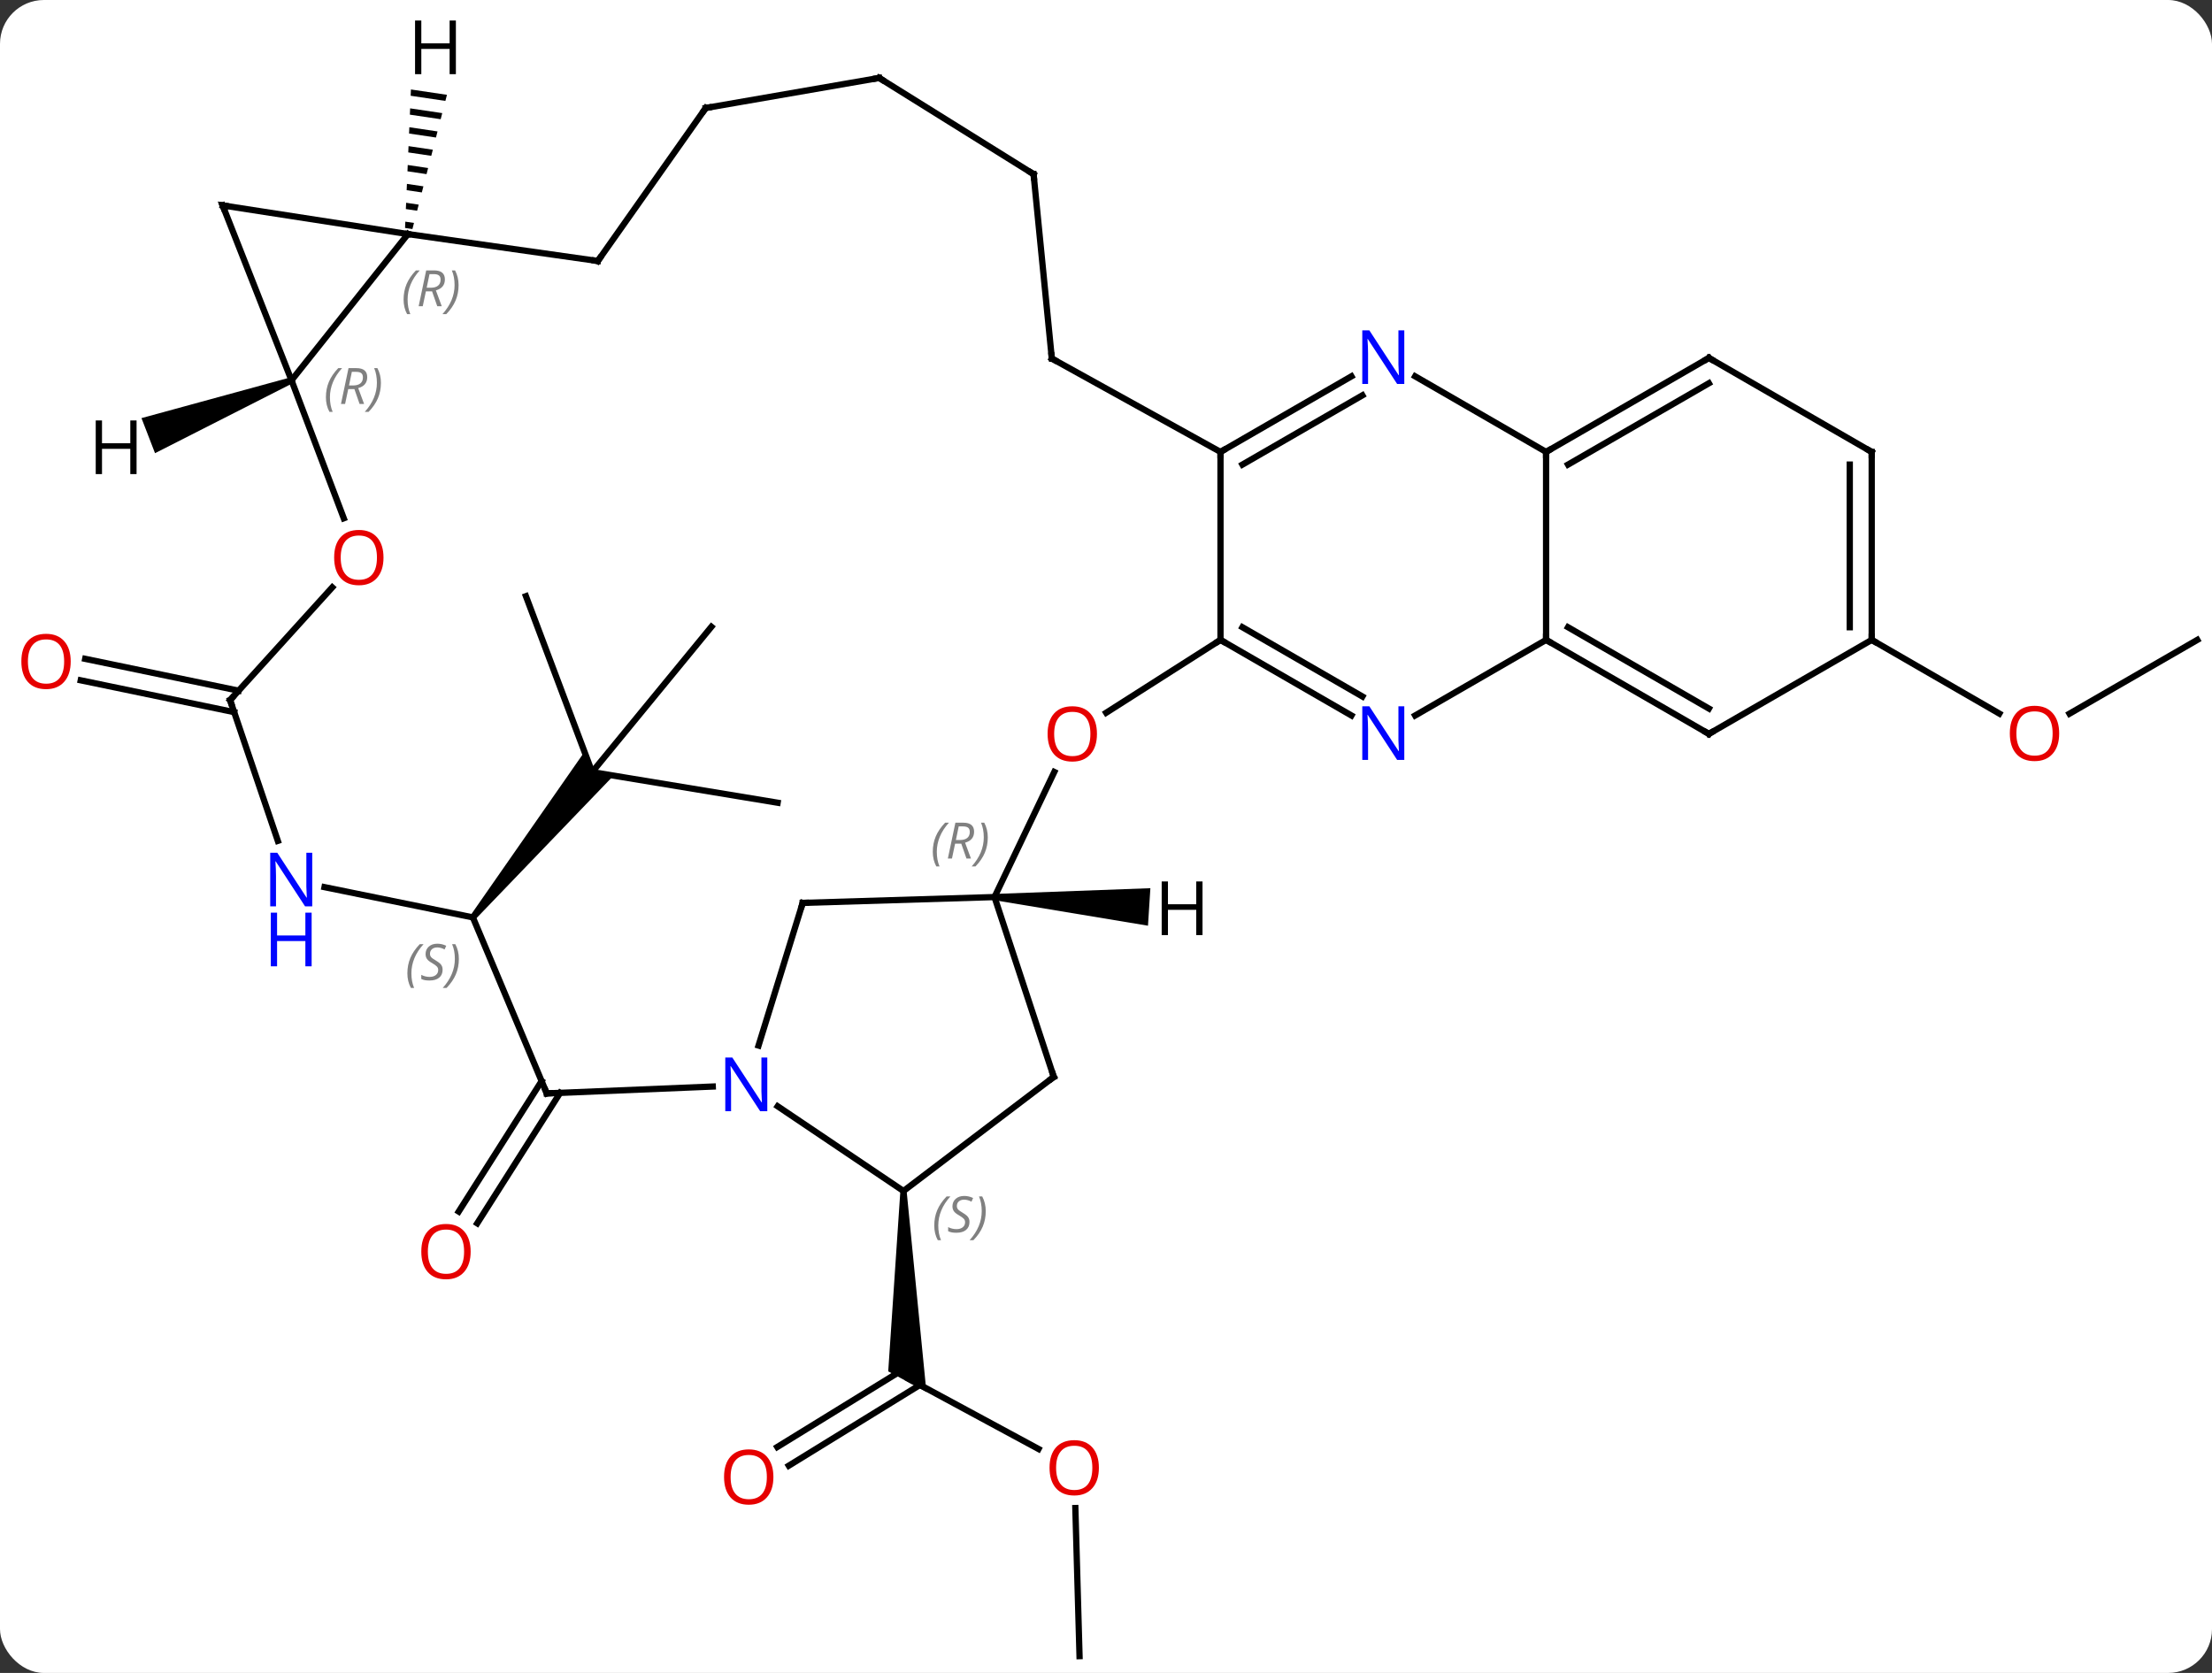 <svg width="353" viewBox="0 0 353 267" style="fill-opacity:1; color-rendering:auto; color-interpolation:auto; text-rendering:auto; stroke:black; stroke-linecap:square; stroke-miterlimit:10; shape-rendering:auto; stroke-opacity:1; fill:black; stroke-dasharray:none; font-weight:normal; stroke-width:1; font-family:'Open Sans'; font-style:normal; stroke-linejoin:miter; font-size:12; stroke-dashoffset:0; image-rendering:auto;" height="267" class="cas-substance-image" xmlns:xlink="http://www.w3.org/1999/xlink" xmlns="http://www.w3.org/2000/svg"><rect x="0" y="0" width="353" height="267" fill="#333333" stroke="none"/><svg class="cas-substance-single-component"><rect y="0" x="0" width="353" stroke="none" ry="7" rx="7" height="267" fill="white" class="cas-substance-group"/><svg y="0" x="0" width="353" viewBox="0 0 353 267" style="fill:black;" height="267" class="cas-substance-single-component-image"><svg><g><g transform="translate(179,136)" style="text-rendering:geometricPrecision; color-rendering:optimizeQuality; color-interpolation:linearRGB; stroke-linecap:butt; image-rendering:optimizeQuality;"><line y2="95.254" y1="84.072" x2="-13.269" x1="-33.969" style="fill:none;"/><line y2="94.94" y1="82.582" x2="-54.958" x1="-34.887" style="fill:none;"/><line y2="97.921" y1="85.032" x2="-53.122" x1="-32.191" style="fill:none;"/><path style="stroke:none;" d="M-35.318 54.098 L-34.318 54.07 L-31.159 86.158 L-37.254 82.866 Z"/><line y2="128.319" y1="104.682" x2="-6.723" x1="-7.392" style="fill:none;"/><line y2="38.42" y1="59.241" x2="-89.614" x1="-102.842" style="fill:none;"/><line y2="36.543" y1="57.364" x2="-92.568" x1="-105.796" style="fill:none;"/><line y2="-40.851" y1="-12.774" x2="-95.07" x1="-84.504" style="fill:none;"/><line y2="-35.964" y1="-12.774" x2="-65.472" x1="-84.504" style="fill:none;"/><line y2="-7.887" y1="-12.774" x2="-54.903" x1="-84.504" style="fill:none;"/><path style="stroke:none;" d="M-103.15 10.733 L-103.922 10.099 L-85.724 -16.016 L-84.504 -12.774 L-81.086 -12.21 Z"/><line y2="-22.341" y1="-27.423" x2="-141.629" x1="-166.114" style="fill:none;"/><line y2="-25.768" y1="-30.85" x2="-140.918" x1="-165.403" style="fill:none;"/><line y2="-33.873" y1="-22.099" x2="171.654" x1="151.262" style="fill:none;"/><line y2="-33.873" y1="-22.114" x2="119.694" x1="140.06" style="fill:none;"/><line y2="54.084" y1="40.563" x2="-34.818" x1="-54.894" style="fill:none;"/><line y2="8.1" y1="30.871" x2="-50.901" x1="-57.949" style="fill:none;"/><line y2="38.508" y1="37.41" x2="-91.743" x1="-65.254" style="fill:none;"/><line y2="35.877" y1="54.084" x2="-10.833" x1="-34.818" style="fill:none;"/><line y2="7.17" y1="8.1" x2="-20.292" x1="-50.901" style="fill:none;"/><line y2="10.416" y1="38.508" x2="-103.536" x1="-91.743" style="fill:none;"/><line y2="7.17" y1="35.877" x2="-20.292" x1="-10.833" style="fill:none;"/><line y2="-12.792" y1="7.17" x2="-10.751" x1="-20.292" style="fill:none;"/><line y2="5.586" y1="10.416" x2="-127.214" x1="-103.536" style="fill:none;"/><line y2="-33.873" y1="-22.247" x2="15.771" x1="-2.469" style="fill:none;"/><line y2="-24.264" y1="-1.797" x2="-142.281" x1="-134.662" style="fill:none;"/><line y2="-63.873" y1="-33.873" x2="15.771" x1="15.771" style="fill:none;"/><line y2="-21.808" y1="-33.873" x2="36.667" x1="15.771" style="fill:none;"/><line y2="-24.839" y1="-35.894" x2="38.417" x1="19.271" style="fill:none;"/><line y2="-42.258" y1="-24.264" x2="-125.977" x1="-142.281" style="fill:none;"/><line y2="-75.938" y1="-63.873" x2="36.667" x1="15.771" style="fill:none;"/><line y2="-72.907" y1="-61.852" x2="38.417" x1="19.271" style="fill:none;"/><line y2="-78.78" y1="-63.873" x2="-11.145" x1="15.771" style="fill:none;"/><line y2="-33.873" y1="-21.808" x2="67.731" x1="46.835" style="fill:none;"/><line y2="-75.3" y1="-53.285" x2="-132.48" x1="-124.141" style="fill:none;"/><line y2="-63.873" y1="-75.938" x2="67.731" x1="46.835" style="fill:none;"/><line y2="-108.204" y1="-78.78" x2="-14.058" x1="-11.145" style="fill:none;"/><line y2="-63.873" y1="-33.873" x2="67.731" x1="67.731" style="fill:none;"/><line y2="-18.873" y1="-33.873" x2="93.711" x1="67.731" style="fill:none;"/><line y2="-22.915" y1="-35.894" x2="93.711" x1="71.231" style="fill:none;"/><line y2="-98.643" y1="-75.3" x2="-113.904" x1="-132.48" style="fill:none;"/><line y2="-103.215" y1="-75.3" x2="-143.469" x1="-132.48" style="fill:none;"/><line y2="-78.873" y1="-63.873" x2="93.711" x1="67.731" style="fill:none;"/><line y2="-74.832" y1="-61.852" x2="93.711" x1="71.231" style="fill:none;"/><line y2="-123.564" y1="-108.204" x2="-38.7" x1="-14.058" style="fill:none;"/><line y2="-33.873" y1="-18.873" x2="119.694" x1="93.711" style="fill:none;"/><line y2="-103.215" y1="-98.643" x2="-143.469" x1="-113.904" style="fill:none;"/><line y2="-94.344" y1="-98.643" x2="-83.595" x1="-113.904" style="fill:none;"/><line y2="-63.873" y1="-78.873" x2="119.694" x1="93.711" style="fill:none;"/><line y2="-118.767" y1="-123.564" x2="-66.372" x1="-38.7" style="fill:none;"/><line y2="-63.873" y1="-33.873" x2="119.694" x1="119.694" style="fill:none;"/><line y2="-61.852" y1="-35.894" x2="116.194" x1="116.194" style="fill:none;"/><line y2="-118.767" y1="-94.344" x2="-66.372" x1="-83.595" style="fill:none;"/><path style="stroke:none;" d="M-20.324 7.669 L-20.26 6.671 L4.583 5.754 L4.2 11.742 Z"/><path style="stroke:none;" d="M-132.66 -75.766 L-132.3 -74.834 L-154.26 -63.672 L-156.422 -69.269 Z"/><path style="stroke:none;" d="M-113.421 -121.721 L-113.464 -120.716 L-113.464 -120.716 L-107.924 -119.894 L-107.924 -119.894 L-107.673 -120.868 L-107.673 -120.868 L-113.421 -121.721 ZM-113.549 -118.707 L-113.592 -117.702 L-113.592 -117.702 L-108.675 -116.973 L-108.675 -116.973 L-108.425 -117.947 L-108.425 -117.947 L-113.549 -118.707 ZM-113.677 -115.693 L-113.72 -114.689 L-113.72 -114.689 L-109.427 -114.052 L-109.427 -114.052 L-109.176 -115.025 L-109.176 -115.025 L-113.677 -115.693 ZM-113.805 -112.679 L-113.848 -111.675 L-113.848 -111.675 L-110.178 -111.13 L-110.178 -111.13 L-109.928 -112.104 L-109.928 -112.104 L-113.805 -112.679 ZM-113.933 -109.666 L-113.976 -108.661 L-113.976 -108.661 L-110.93 -108.209 L-110.93 -108.209 L-110.679 -109.183 L-110.679 -109.183 L-113.933 -109.666 ZM-114.061 -106.652 L-114.104 -105.647 L-114.104 -105.647 L-111.681 -105.288 L-111.681 -105.288 L-111.431 -106.262 L-114.061 -106.652 ZM-114.189 -103.638 L-114.232 -102.633 L-114.232 -102.633 L-112.433 -102.367 L-112.433 -102.367 L-112.182 -103.34 L-112.182 -103.34 L-114.189 -103.638 ZM-114.317 -100.624 L-114.36 -99.62 L-114.36 -99.62 L-113.184 -99.445 L-113.184 -99.445 L-112.934 -100.419 L-112.934 -100.419 L-114.317 -100.624 Z"/></g><g transform="translate(179,136)" style="fill:rgb(230,0,0); text-rendering:geometricPrecision; color-rendering:optimizeQuality; image-rendering:optimizeQuality; font-family:'Open Sans'; stroke:rgb(230,0,0); color-interpolation:linearRGB;"><path style="stroke:none;" d="M-3.635 98.261 Q-3.635 100.323 -4.674 101.503 Q-5.713 102.683 -7.556 102.683 Q-9.447 102.683 -10.478 101.519 Q-11.509 100.354 -11.509 98.245 Q-11.509 96.151 -10.478 95.003 Q-9.447 93.854 -7.556 93.854 Q-5.697 93.854 -4.666 95.026 Q-3.635 96.198 -3.635 98.261 ZM-10.463 98.261 Q-10.463 99.995 -9.72 100.901 Q-8.978 101.808 -7.556 101.808 Q-6.135 101.808 -5.408 100.909 Q-4.681 100.011 -4.681 98.261 Q-4.681 96.526 -5.408 95.636 Q-6.135 94.745 -7.556 94.745 Q-8.978 94.745 -9.72 95.644 Q-10.463 96.542 -10.463 98.261 Z"/><path style="stroke:none;" d="M-55.577 99.731 Q-55.577 101.793 -56.616 102.973 Q-57.655 104.153 -59.498 104.153 Q-61.389 104.153 -62.42 102.989 Q-63.452 101.824 -63.452 99.715 Q-63.452 97.621 -62.42 96.473 Q-61.389 95.324 -59.498 95.324 Q-57.639 95.324 -56.608 96.496 Q-55.577 97.668 -55.577 99.731 ZM-62.405 99.731 Q-62.405 101.465 -61.662 102.371 Q-60.92 103.278 -59.498 103.278 Q-58.077 103.278 -57.35 102.379 Q-56.623 101.481 -56.623 99.731 Q-56.623 97.996 -57.35 97.106 Q-58.077 96.215 -59.498 96.215 Q-60.92 96.215 -61.662 97.114 Q-62.405 98.012 -62.405 99.731 Z"/><path style="stroke:none;" d="M-103.891 63.758 Q-103.891 65.82 -104.931 67 Q-105.97 68.18 -107.813 68.18 Q-109.704 68.18 -110.735 67.016 Q-111.766 65.851 -111.766 63.742 Q-111.766 61.648 -110.735 60.5 Q-109.704 59.351 -107.813 59.351 Q-105.954 59.351 -104.923 60.523 Q-103.891 61.695 -103.891 63.758 ZM-110.72 63.758 Q-110.72 65.492 -109.977 66.398 Q-109.235 67.305 -107.813 67.305 Q-106.391 67.305 -105.665 66.406 Q-104.938 65.508 -104.938 63.758 Q-104.938 62.023 -105.665 61.133 Q-106.391 60.242 -107.813 60.242 Q-109.235 60.242 -109.977 61.141 Q-110.72 62.039 -110.72 63.758 Z"/><path style="stroke:none;" d="M-167.716 -30.43 Q-167.716 -28.368 -168.756 -27.188 Q-169.795 -26.008 -171.638 -26.008 Q-173.529 -26.008 -174.56 -27.172 Q-175.591 -28.337 -175.591 -30.446 Q-175.591 -32.54 -174.56 -33.688 Q-173.529 -34.837 -171.638 -34.837 Q-169.779 -34.837 -168.748 -33.665 Q-167.716 -32.493 -167.716 -30.43 ZM-174.545 -30.43 Q-174.545 -28.696 -173.802 -27.79 Q-173.06 -26.883 -171.638 -26.883 Q-170.216 -26.883 -169.49 -27.782 Q-168.763 -28.68 -168.763 -30.43 Q-168.763 -32.165 -169.49 -33.055 Q-170.216 -33.946 -171.638 -33.946 Q-173.06 -33.946 -173.802 -33.047 Q-174.545 -32.149 -174.545 -30.43 Z"/><path style="stroke:none;" d="M149.612 -18.943 Q149.612 -16.881 148.572 -15.701 Q147.533 -14.521 145.69 -14.521 Q143.799 -14.521 142.768 -15.685 Q141.737 -16.85 141.737 -18.959 Q141.737 -21.053 142.768 -22.201 Q143.799 -23.35 145.69 -23.35 Q147.549 -23.35 148.58 -22.178 Q149.612 -21.006 149.612 -18.943 ZM142.783 -18.943 Q142.783 -17.209 143.526 -16.303 Q144.268 -15.396 145.69 -15.396 Q147.112 -15.396 147.838 -16.295 Q148.565 -17.193 148.565 -18.943 Q148.565 -20.678 147.838 -21.568 Q147.112 -22.459 145.69 -22.459 Q144.268 -22.459 143.526 -21.561 Q142.783 -20.662 142.783 -18.943 Z"/><path style="fill:rgb(0,5,255); stroke:none;" d="M-56.552 41.344 L-57.693 41.344 L-62.381 34.157 L-62.427 34.157 Q-62.334 35.422 -62.334 36.469 L-62.334 41.344 L-63.256 41.344 L-63.256 32.782 L-62.131 32.782 L-57.459 39.938 L-57.412 39.938 Q-57.412 39.782 -57.459 38.922 Q-57.506 38.063 -57.49 37.688 L-57.49 32.782 L-56.552 32.782 L-56.552 41.344 Z"/></g><g transform="translate(179,136)" style="font-size:8.4px; fill:gray; text-rendering:geometricPrecision; image-rendering:optimizeQuality; color-rendering:optimizeQuality; font-family:'Open Sans'; font-style:italic; stroke:gray; color-interpolation:linearRGB;"><path style="stroke:none;" d="M-29.907 59.606 Q-29.907 58.278 -29.439 57.153 Q-28.97 56.028 -27.939 54.95 L-27.329 54.95 Q-28.298 56.012 -28.782 57.184 Q-29.267 58.356 -29.267 59.59 Q-29.267 60.919 -28.829 61.934 L-29.345 61.934 Q-29.907 60.903 -29.907 59.606 ZM-24.285 59.012 Q-24.285 59.84 -24.832 60.294 Q-25.378 60.747 -26.378 60.747 Q-26.785 60.747 -27.097 60.692 Q-27.41 60.637 -27.691 60.497 L-27.691 59.84 Q-27.066 60.169 -26.363 60.169 Q-25.738 60.169 -25.363 59.872 Q-24.988 59.575 -24.988 59.059 Q-24.988 58.747 -25.191 58.52 Q-25.394 58.294 -25.957 57.965 Q-26.55 57.637 -26.777 57.309 Q-27.003 56.981 -27.003 56.528 Q-27.003 55.794 -26.488 55.333 Q-25.972 54.872 -25.128 54.872 Q-24.753 54.872 -24.418 54.95 Q-24.082 55.028 -23.707 55.2 L-23.972 55.794 Q-24.222 55.637 -24.543 55.551 Q-24.863 55.465 -25.128 55.465 Q-25.66 55.465 -25.98 55.739 Q-26.3 56.012 -26.3 56.481 Q-26.3 56.684 -26.23 56.833 Q-26.16 56.981 -26.019 57.114 Q-25.878 57.247 -25.457 57.497 Q-24.894 57.84 -24.691 58.036 Q-24.488 58.231 -24.386 58.465 Q-24.285 58.7 -24.285 59.012 ZM-21.69 57.294 Q-21.69 58.622 -22.167 59.755 Q-22.643 60.887 -23.659 61.934 L-24.268 61.934 Q-22.331 59.778 -22.331 57.294 Q-22.331 55.965 -22.768 54.95 L-22.253 54.95 Q-21.69 56.012 -21.69 57.294 Z"/></g><g transform="translate(179,136)" style="stroke-linecap:butt; font-size:8.4px; text-rendering:geometricPrecision; image-rendering:optimizeQuality; color-rendering:optimizeQuality; font-family:'Open Sans'; font-style:italic; color-interpolation:linearRGB; stroke-miterlimit:5;"><path style="fill:none;" d="M-51.049 8.578 L-50.901 8.1 L-50.401 8.085"/><path style="fill:none;" d="M-91.243 38.487 L-91.743 38.508 L-91.936 38.047"/><path style="fill:none;" d="M-11.231 36.179 L-10.833 35.877 L-10.989 35.402"/><path style="fill:gray; stroke:none;" d="M-30.141 -0.043 Q-30.141 -1.371 -29.673 -2.497 Q-29.204 -3.622 -28.173 -4.7 L-27.563 -4.7 Q-28.532 -3.637 -29.016 -2.465 Q-29.501 -1.293 -29.501 -0.059 Q-29.501 1.269 -29.063 2.285 L-29.579 2.285 Q-30.141 1.254 -30.141 -0.043 ZM-26.581 -1.356 L-27.081 1.019 L-27.738 1.019 L-26.534 -4.7 L-25.284 -4.7 Q-23.55 -4.7 -23.55 -3.262 Q-23.55 -1.903 -24.988 -1.512 L-24.05 1.019 L-24.769 1.019 L-25.597 -1.356 L-26.581 -1.356 ZM-26.003 -4.106 Q-26.394 -2.184 -26.456 -1.934 L-25.8 -1.934 Q-25.05 -1.934 -24.644 -2.262 Q-24.238 -2.59 -24.238 -3.215 Q-24.238 -3.684 -24.495 -3.895 Q-24.753 -4.106 -25.347 -4.106 L-26.003 -4.106 ZM-21.364 -2.356 Q-21.364 -1.028 -21.841 0.105 Q-22.317 1.238 -23.333 2.285 L-23.942 2.285 Q-22.005 0.129 -22.005 -2.356 Q-22.005 -3.684 -22.442 -4.7 L-21.927 -4.7 Q-21.364 -3.637 -21.364 -2.356 Z"/><path style="fill:gray; stroke:none;" d="M-113.989 19.349 Q-113.989 18.021 -113.52 16.896 Q-113.051 15.771 -112.02 14.693 L-111.411 14.693 Q-112.379 15.755 -112.864 16.927 Q-113.348 18.099 -113.348 19.333 Q-113.348 20.661 -112.911 21.677 L-113.426 21.677 Q-113.989 20.646 -113.989 19.349 ZM-108.366 18.755 Q-108.366 19.583 -108.913 20.036 Q-109.46 20.489 -110.46 20.489 Q-110.866 20.489 -111.179 20.435 Q-111.491 20.38 -111.773 20.239 L-111.773 19.583 Q-111.148 19.911 -110.444 19.911 Q-109.819 19.911 -109.444 19.614 Q-109.069 19.318 -109.069 18.802 Q-109.069 18.489 -109.273 18.263 Q-109.476 18.036 -110.038 17.708 Q-110.632 17.38 -110.859 17.052 Q-111.085 16.724 -111.085 16.271 Q-111.085 15.536 -110.569 15.075 Q-110.054 14.614 -109.21 14.614 Q-108.835 14.614 -108.499 14.693 Q-108.163 14.771 -107.788 14.943 L-108.054 15.536 Q-108.304 15.38 -108.624 15.294 Q-108.944 15.208 -109.21 15.208 Q-109.741 15.208 -110.062 15.482 Q-110.382 15.755 -110.382 16.224 Q-110.382 16.427 -110.312 16.576 Q-110.241 16.724 -110.101 16.857 Q-109.96 16.989 -109.538 17.239 Q-108.976 17.583 -108.773 17.779 Q-108.569 17.974 -108.468 18.208 Q-108.366 18.443 -108.366 18.755 ZM-105.772 17.036 Q-105.772 18.364 -106.248 19.497 Q-106.725 20.63 -107.741 21.677 L-108.35 21.677 Q-106.412 19.521 -106.412 17.036 Q-106.412 15.708 -106.85 14.693 L-106.334 14.693 Q-105.772 15.755 -105.772 17.036 Z"/></g><g transform="translate(179,136)" style="stroke-linecap:butt; fill:rgb(230,0,0); text-rendering:geometricPrecision; color-rendering:optimizeQuality; image-rendering:optimizeQuality; font-family:'Open Sans'; stroke:rgb(230,0,0); color-interpolation:linearRGB; stroke-miterlimit:5;"><path style="stroke:none;" d="M-3.943 -18.868 Q-3.943 -16.806 -4.983 -15.626 Q-6.022 -14.446 -7.865 -14.446 Q-9.756 -14.446 -10.787 -15.611 Q-11.819 -16.775 -11.819 -18.884 Q-11.819 -20.978 -10.787 -22.126 Q-9.756 -23.275 -7.865 -23.275 Q-6.006 -23.275 -4.975 -22.103 Q-3.943 -20.931 -3.943 -18.868 ZM-10.772 -18.868 Q-10.772 -17.134 -10.029 -16.228 Q-9.287 -15.321 -7.865 -15.321 Q-6.444 -15.321 -5.717 -16.22 Q-4.99 -17.118 -4.99 -18.868 Q-4.99 -20.603 -5.717 -21.493 Q-6.444 -22.384 -7.865 -22.384 Q-9.287 -22.384 -10.029 -21.485 Q-10.772 -20.587 -10.772 -18.868 Z"/><path style="fill:rgb(0,5,255); stroke:none;" d="M-129.173 8.659 L-130.314 8.659 L-135.002 1.472 L-135.048 1.472 Q-134.955 2.737 -134.955 3.784 L-134.955 8.659 L-135.877 8.659 L-135.877 0.097 L-134.752 0.097 L-130.08 7.253 L-130.033 7.253 Q-130.033 7.097 -130.08 6.237 Q-130.127 5.378 -130.111 5.003 L-130.111 0.097 L-129.173 0.097 L-129.173 8.659 Z"/><path style="fill:rgb(0,5,255); stroke:none;" d="M-129.267 18.222 L-130.267 18.222 L-130.267 14.191 L-134.783 14.191 L-134.783 18.222 L-135.783 18.222 L-135.783 9.659 L-134.783 9.659 L-134.783 13.3 L-130.267 13.3 L-130.267 9.659 L-129.267 9.659 L-129.267 18.222 Z"/><path style="fill:none; stroke:black;" d="M16.204 -33.623 L15.771 -33.873 L15.349 -33.604"/><path style="fill:none; stroke:black;" d="M-142.12 -23.791 L-142.281 -24.264 L-141.945 -24.634"/><path style="fill:none; stroke:black;" d="M16.204 -64.123 L15.771 -63.873 L15.771 -63.373"/><path style="fill:rgb(0,5,255); stroke:none;" d="M45.103 -14.717 L43.962 -14.717 L39.274 -21.904 L39.228 -21.904 Q39.321 -20.639 39.321 -19.592 L39.321 -14.717 L38.399 -14.717 L38.399 -23.279 L39.524 -23.279 L44.196 -16.123 L44.243 -16.123 Q44.243 -16.279 44.196 -17.139 Q44.149 -17.998 44.165 -18.373 L44.165 -23.279 L45.103 -23.279 L45.103 -14.717 Z"/><path style="stroke:none;" d="M-117.799 -47.008 Q-117.799 -44.946 -118.839 -43.766 Q-119.878 -42.586 -121.721 -42.586 Q-123.612 -42.586 -124.643 -43.751 Q-125.674 -44.915 -125.674 -47.024 Q-125.674 -49.118 -124.643 -50.266 Q-123.612 -51.415 -121.721 -51.415 Q-119.862 -51.415 -118.831 -50.243 Q-117.799 -49.071 -117.799 -47.008 ZM-124.628 -47.008 Q-124.628 -45.274 -123.885 -44.368 Q-123.143 -43.461 -121.721 -43.461 Q-120.299 -43.461 -119.573 -44.36 Q-118.846 -45.258 -118.846 -47.008 Q-118.846 -48.743 -119.573 -49.633 Q-120.299 -50.524 -121.721 -50.524 Q-123.143 -50.524 -123.885 -49.626 Q-124.628 -48.727 -124.628 -47.008 Z"/><path style="fill:rgb(0,5,255); stroke:none;" d="M45.103 -74.717 L43.962 -74.717 L39.274 -81.904 L39.228 -81.904 Q39.321 -80.639 39.321 -79.592 L39.321 -74.717 L38.399 -74.717 L38.399 -83.279 L39.524 -83.279 L44.196 -76.123 L44.243 -76.123 Q44.243 -76.279 44.196 -77.139 Q44.149 -77.998 44.165 -78.373 L44.165 -83.279 L45.103 -83.279 L45.103 -74.717 Z"/><path style="fill:none; stroke:black;" d="M-10.708 -78.538 L-11.145 -78.78 L-11.194 -79.278"/><path style="fill:none; stroke:black;" d="M68.164 -33.623 L67.731 -33.873 L67.731 -34.373"/></g><g transform="translate(179,136)" style="stroke-linecap:butt; font-size:8.4px; fill:gray; text-rendering:geometricPrecision; image-rendering:optimizeQuality; color-rendering:optimizeQuality; font-family:'Open Sans'; font-style:italic; stroke:gray; color-interpolation:linearRGB; stroke-miterlimit:5;"><path style="stroke:none;" d="M-126.989 -72.592 Q-126.989 -73.92 -126.52 -75.045 Q-126.051 -76.17 -125.02 -77.248 L-124.41 -77.248 Q-125.379 -76.186 -125.864 -75.014 Q-126.348 -73.842 -126.348 -72.607 Q-126.348 -71.279 -125.91 -70.264 L-126.426 -70.264 Q-126.989 -71.295 -126.989 -72.592 ZM-123.428 -73.904 L-123.928 -71.529 L-124.585 -71.529 L-123.382 -77.248 L-122.132 -77.248 Q-120.397 -77.248 -120.397 -75.811 Q-120.397 -74.451 -121.835 -74.061 L-120.897 -71.529 L-121.616 -71.529 L-122.444 -73.904 L-123.428 -73.904 ZM-122.85 -76.654 Q-123.241 -74.732 -123.303 -74.482 L-122.647 -74.482 Q-121.897 -74.482 -121.491 -74.811 Q-121.085 -75.139 -121.085 -75.764 Q-121.085 -76.232 -121.343 -76.443 Q-121.6 -76.654 -122.194 -76.654 L-122.85 -76.654 ZM-118.211 -74.904 Q-118.211 -73.576 -118.688 -72.443 Q-119.164 -71.311 -120.18 -70.264 L-120.789 -70.264 Q-118.852 -72.42 -118.852 -74.904 Q-118.852 -76.232 -119.289 -77.248 L-118.774 -77.248 Q-118.211 -76.186 -118.211 -74.904 Z"/><path style="fill:none; stroke:black;" d="M68.164 -64.123 L67.731 -63.873 L67.731 -63.373"/><path style="fill:none; stroke:black;" d="M-14.009 -107.706 L-14.058 -108.204 L-14.482 -108.469"/><path style="fill:none; stroke:black;" d="M93.278 -19.123 L93.711 -18.873 L94.144 -19.123"/><path style="stroke:none;" d="M-114.594 -88.188 Q-114.594 -89.516 -114.125 -90.641 Q-113.656 -91.766 -112.625 -92.844 L-112.016 -92.844 Q-112.985 -91.782 -113.469 -90.61 Q-113.953 -89.438 -113.953 -88.204 Q-113.953 -86.876 -113.516 -85.86 L-114.031 -85.86 Q-114.594 -86.891 -114.594 -88.188 ZM-111.034 -89.501 L-111.534 -87.126 L-112.19 -87.126 L-110.987 -92.844 L-109.737 -92.844 Q-108.003 -92.844 -108.003 -91.407 Q-108.003 -90.047 -109.44 -89.657 L-108.503 -87.126 L-109.221 -87.126 L-110.049 -89.501 L-111.034 -89.501 ZM-110.456 -92.251 Q-110.846 -90.329 -110.909 -90.079 L-110.253 -90.079 Q-109.503 -90.079 -109.096 -90.407 Q-108.69 -90.735 -108.69 -91.36 Q-108.69 -91.829 -108.948 -92.04 Q-109.206 -92.251 -109.799 -92.251 L-110.456 -92.251 ZM-105.817 -90.501 Q-105.817 -89.172 -106.293 -88.04 Q-106.77 -86.907 -107.785 -85.86 L-108.395 -85.86 Q-106.457 -88.016 -106.457 -90.501 Q-106.457 -91.829 -106.895 -92.844 L-106.379 -92.844 Q-105.817 -91.782 -105.817 -90.501 Z"/><path style="fill:none; stroke:black;" d="M-143.286 -102.75 L-143.469 -103.215 L-142.975 -103.139"/><path style="fill:none; stroke:black;" d="M93.278 -78.623 L93.711 -78.873 L94.144 -78.623"/><path style="fill:none; stroke:black;" d="M-38.276 -123.299 L-38.7 -123.564 L-39.193 -123.479"/><path style="fill:none; stroke:black;" d="M119.694 -34.373 L119.694 -33.873 L120.127 -33.623"/><path style="fill:none; stroke:black;" d="M-84.09 -94.414 L-83.595 -94.344 L-83.307 -94.753"/><path style="fill:none; stroke:black;" d="M119.261 -64.123 L119.694 -63.873 L119.694 -63.373"/><path style="fill:none; stroke:black;" d="M-65.879 -118.852 L-66.372 -118.767 L-66.66 -118.358"/></g><g transform="translate(179,136)" style="stroke-linecap:butt; text-rendering:geometricPrecision; color-rendering:optimizeQuality; image-rendering:optimizeQuality; font-family:'Open Sans'; color-interpolation:linearRGB; stroke-miterlimit:5;"><path style="stroke:none;" d="M12.903 13.24 L11.903 13.24 L11.903 9.209 L7.387 9.209 L7.387 13.24 L6.387 13.24 L6.387 4.678 L7.387 4.678 L7.387 8.318 L11.903 8.318 L11.903 4.678 L12.903 4.678 L12.903 13.24 Z"/><path style="stroke:none;" d="M-157.206 -60.335 L-158.206 -60.335 L-158.206 -64.366 L-162.722 -64.366 L-162.722 -60.335 L-163.722 -60.335 L-163.722 -68.897 L-162.722 -68.897 L-162.722 -65.257 L-158.206 -65.257 L-158.206 -68.897 L-157.206 -68.897 L-157.206 -60.335 Z"/><path style="stroke:none;" d="M-106.248 -124.163 L-107.248 -124.163 L-107.248 -128.194 L-111.764 -128.194 L-111.764 -124.163 L-112.764 -124.163 L-112.764 -132.725 L-111.764 -132.725 L-111.764 -129.085 L-107.248 -129.085 L-107.248 -132.725 L-106.248 -132.725 L-106.248 -124.163 Z"/></g></g></svg></svg></svg></svg>